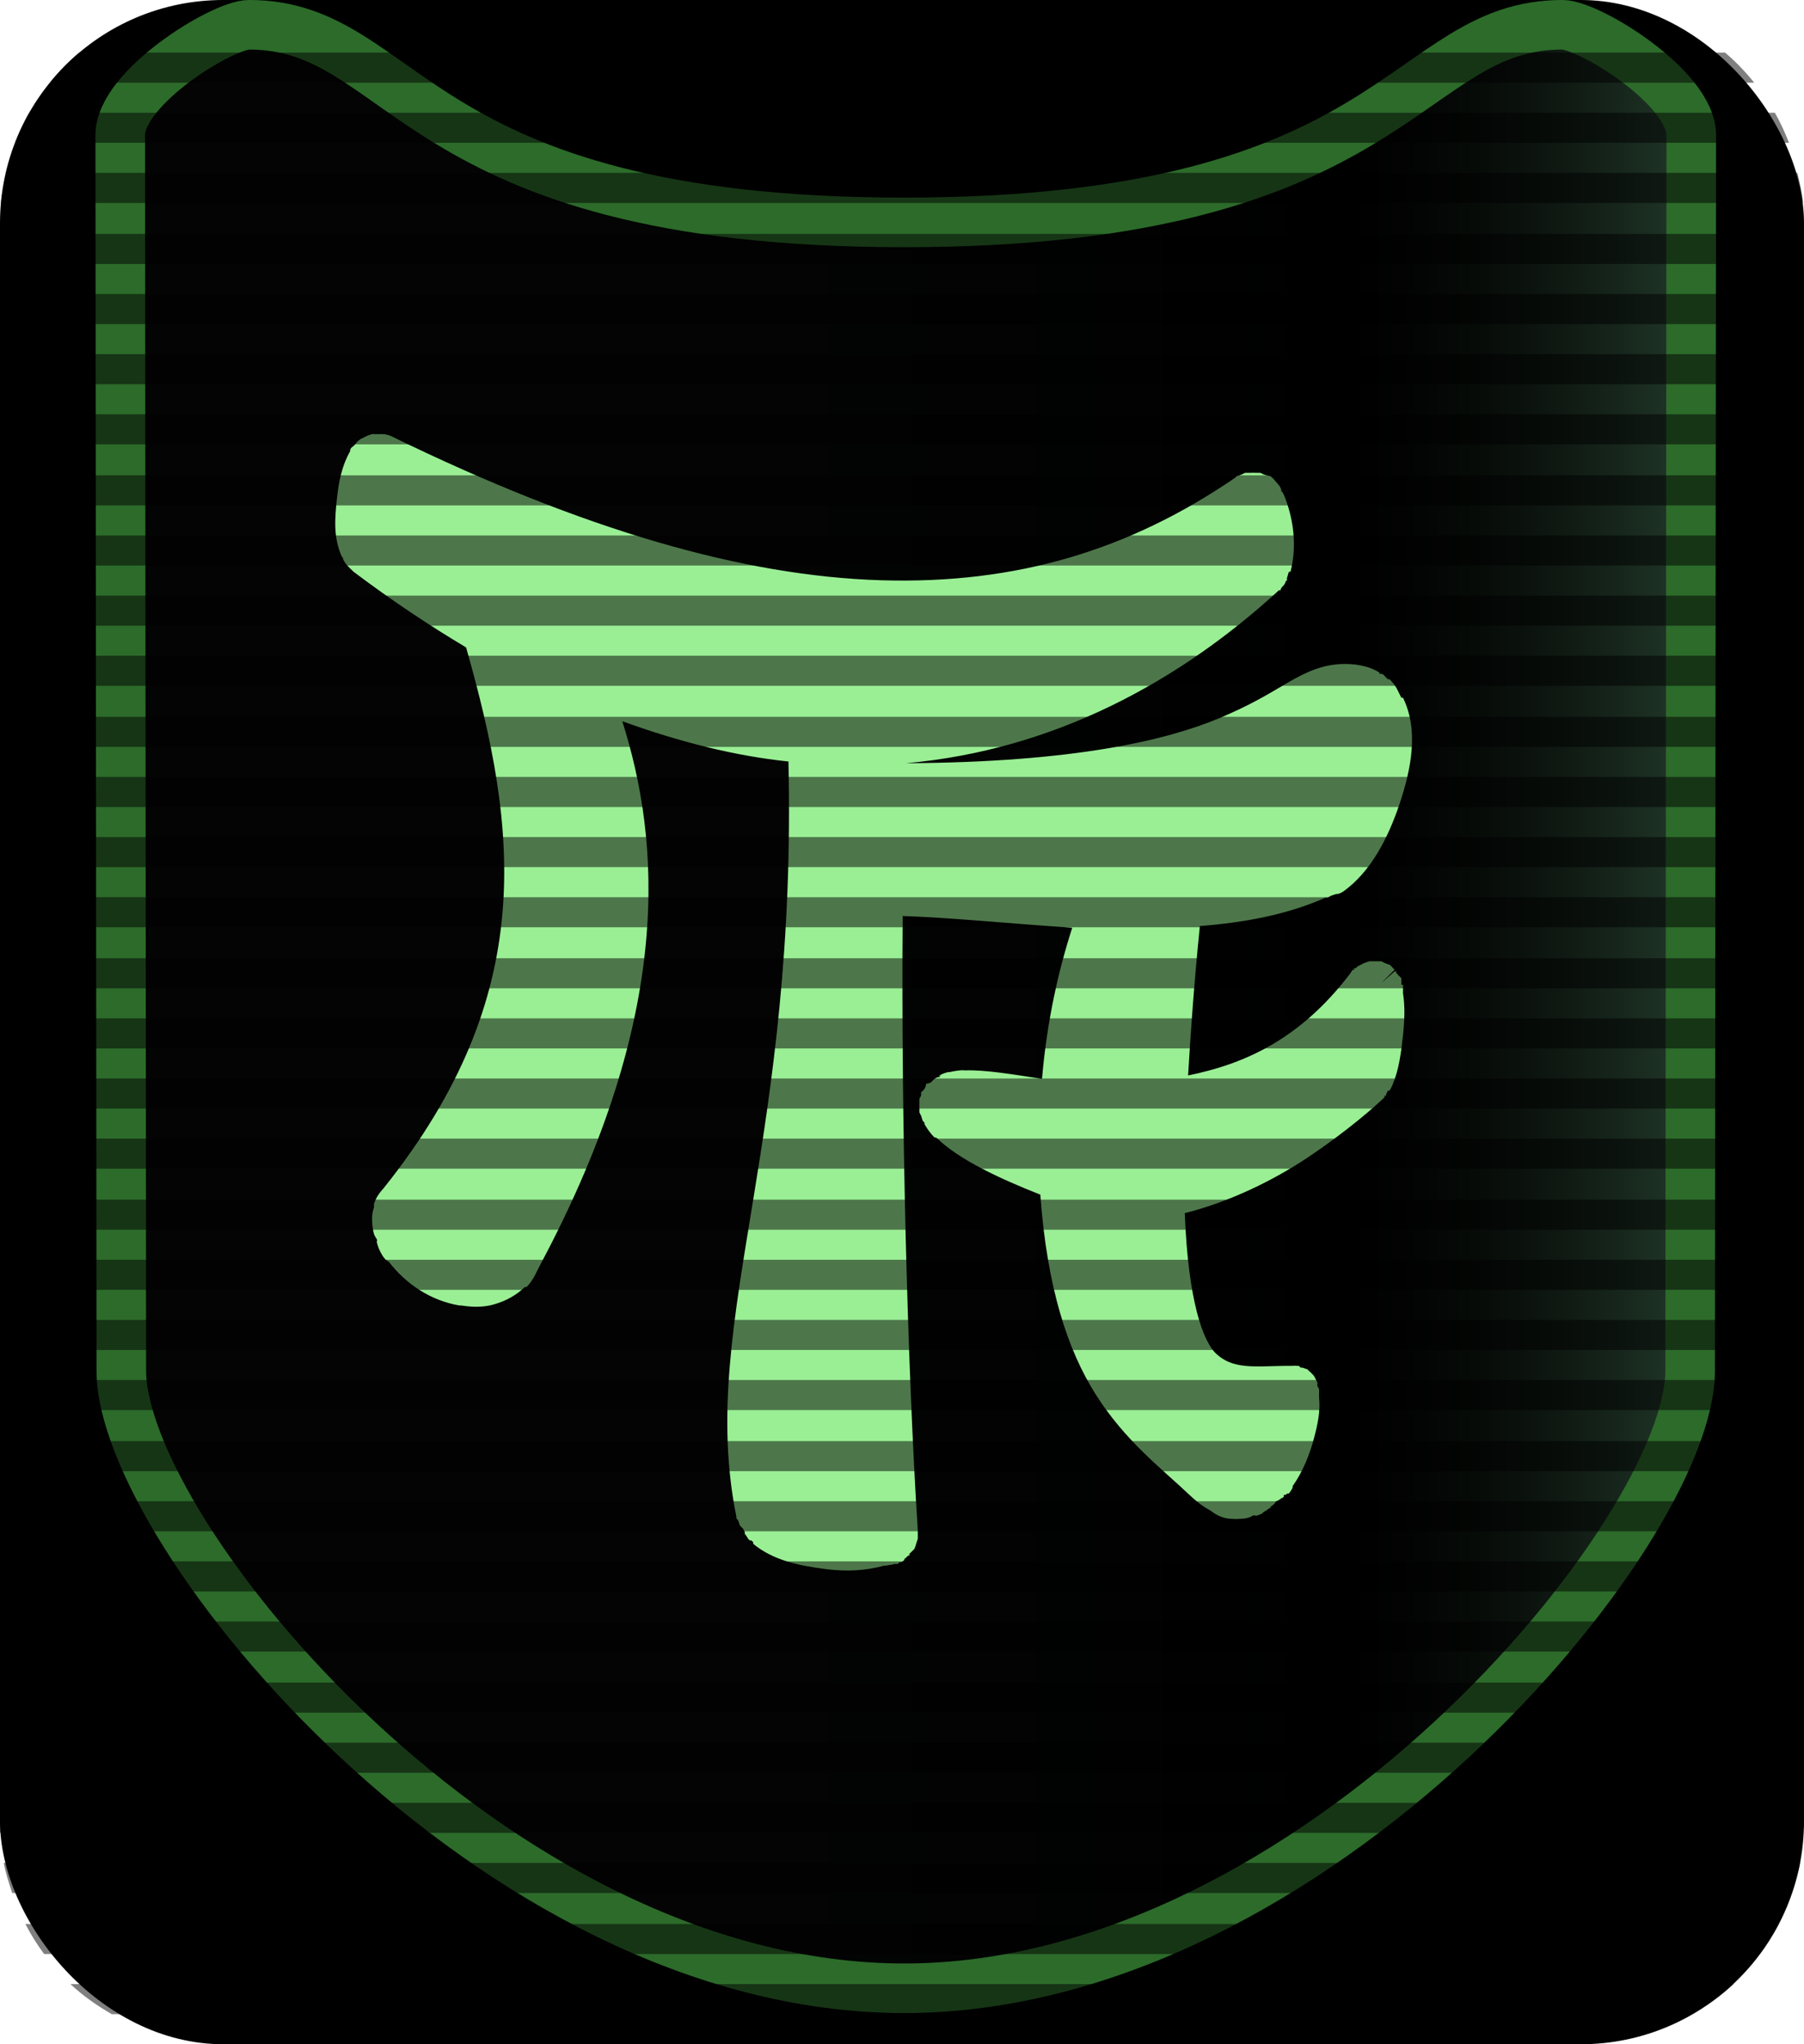 <?xml version="1.0" encoding="UTF-8" standalone="no"?>
<!-- Created with Inkscape (http://www.inkscape.org/) -->
<svg
   xmlns:dc="http://purl.org/dc/elements/1.1/"
   xmlns:cc="http://creativecommons.org/ns#"
   xmlns:rdf="http://www.w3.org/1999/02/22-rdf-syntax-ns#"
   xmlns:svg="http://www.w3.org/2000/svg"
   xmlns="http://www.w3.org/2000/svg"
   xmlns:xlink="http://www.w3.org/1999/xlink"
   xmlns:sodipodi="http://sodipodi.sourceforge.net/DTD/sodipodi-0.dtd"
   xmlns:inkscape="http://www.inkscape.org/namespaces/inkscape"
   width="60"
   height="68"
   id="svg3190"
   sodipodi:version="0.32"
   inkscape:version="0.46"
   sodipodi:docname="graal_icon.svg"
   inkscape:output_extension="org.inkscape.output.svg.inkscape"
   version="1.0"
   inkscape:export-filename="/home/ben/logo_mockup.png"
   inkscape:export-xdpi="90"
   inkscape:export-ydpi="90">
  <defs
     id="defs3192">
    <linearGradient
       id="linearGradient4051">
      <stop
         style="stop-color:#090f0b;stop-opacity:0.289;"
         offset="0"
         id="stop4053" />
      <stop
         id="stop4059"
         offset="0.595"
         style="stop-color:#090f0b;stop-opacity:0;" />
      <stop
         style="stop-color:#274130;stop-opacity:1;"
         offset="1"
         id="stop4055" />
    </linearGradient>
    <inkscape:perspective
       sodipodi:type="inkscape:persp3d"
       inkscape:vp_x="0 : 526.18109 : 1"
       inkscape:vp_y="0 : 1000 : 0"
       inkscape:vp_z="744.09448 : 526.18109 : 1"
       inkscape:persp3d-origin="372.04724 : 350.78739 : 1"
       id="perspective3198" />
    <linearGradient
       inkscape:collect="always"
       xlink:href="#linearGradient4051"
       id="linearGradient2774"
       gradientUnits="userSpaceOnUse"
       gradientTransform="matrix(1.787,0,0,1.787,-386.243,-208.128)"
       x1="405.916"
       y1="240.894"
       x2="422.846"
       y2="240.894" />
  </defs>
  <sodipodi:namedview
     id="base"
     pagecolor="#000000"
     bordercolor="#666666"
     borderopacity="1.0"
     gridtolerance="10000"
     guidetolerance="10"
     objecttolerance="10"
     inkscape:pageopacity="0"
     inkscape:pageshadow="2"
     inkscape:zoom="5.6568542"
     inkscape:cx="54.54988"
     inkscape:cy="24.246785"
     inkscape:document-units="px"
     inkscape:current-layer="layer1"
     showgrid="false"
     inkscape:window-width="1005"
     inkscape:window-height="758"
     inkscape:window-x="420"
     inkscape:window-y="109"
     showguides="true"
     inkscape:guide-bbox="true" />
  <g
     inkscape:label="Layer 1"
     inkscape:groupmode="layer"
     id="layer1"
     transform="translate(-313.221,-188.844)">
    <rect
       style="opacity:1;fill:#000000;fill-opacity:1;fill-rule:nonzero;stroke:none;stroke-width:1;stroke-linecap:butt;stroke-linejoin:round;stroke-miterlimit:4;stroke-dasharray:none;stroke-dashoffset:0;stroke-opacity:1"
       id="rect3003"
       width="60"
       height="68"
       x="313.221"
       y="188.844"
       ry="7.425" />
    <g
       id="g2770"
       transform="translate(0.956,0)">
      <path
         id="path2984"
         style="fill:url(#linearGradient2774);fill-opacity:1;fill-rule:evenodd;stroke:#2c6b2a;stroke-width:1.649px;stroke-linecap:butt;stroke-linejoin:miter;stroke-opacity:1"
         d="M 342.337,254.982 C 328.608,254.982 316.3,239.8 316.3,234.443 C 316.3,233.835 316.264,193.952 316.264,193.339 C 316.264,191.755 319.664,189.668 320.549,189.668 C 325.838,189.668 325.83,196.242 342.337,196.242 C 358.844,196.242 358.94,189.668 364.23,189.668 C 365.115,189.668 368.515,191.755 368.515,193.339 C 368.515,193.952 368.478,233.835 368.478,234.443 C 368.478,239.8 355.999,254.982 342.337,254.982 z"
         sodipodi:nodetypes="cssscsssc" />
      <path
         transform="matrix(1.787,0,0,1.787,-258.927,-127.253)"
         d="M 326.562,184.969 C 326.543,184.972 326.469,185 326.469,185 C 326.469,185 326.444,185.011 326.406,185.031 C 326.369,185.051 326.344,185.062 326.344,185.062 C 326.256,185.132 326.281,185.12 326.25,185.156 C 326.239,185.166 326.229,185.177 326.219,185.188 C 326.2,185.207 326.185,185.204 326.156,185.25 C 326.156,185.26 326.156,185.271 326.156,185.281 C 326.001,185.558 325.943,185.837 325.906,186.188 C 325.87,186.538 325.839,186.893 326,187.25 C 326.01,187.261 326.02,187.271 326.031,187.281 C 326.012,187.244 326.003,187.293 326.094,187.406 C 326.104,187.417 326.114,187.428 326.125,187.438 C 326.151,187.465 326.133,187.451 326.188,187.5 C 326.197,187.511 326.208,187.521 326.219,187.531 C 326.925,188.062 327.626,188.53 328.312,188.938 C 329.274,192.317 329.666,195.394 326.781,199 C 326.738,199.055 326.642,199.143 326.594,199.312 C 326.599,199.291 326.604,199.341 326.594,199.375 C 326.584,199.409 326.566,199.45 326.562,199.562 C 326.564,199.73 326.588,199.819 326.594,199.844 C 326.612,199.909 326.642,199.931 326.656,199.969 C 326.656,199.979 326.656,199.99 326.656,200 C 326.644,199.97 326.644,199.987 326.656,200.031 C 326.668,200.076 326.688,200.146 326.75,200.25 C 326.818,200.359 326.861,200.363 326.875,200.375 C 327.194,200.789 327.649,201.096 328.188,201.188 C 328.198,201.188 328.208,201.188 328.219,201.188 C 328.379,201.211 328.549,201.227 328.75,201.188 C 328.958,201.14 329.193,201.048 329.406,200.844 C 329.417,200.844 329.427,200.844 329.438,200.844 C 329.572,200.706 329.625,200.554 329.688,200.438 C 332.194,195.746 331.925,192.537 331.219,190.312 C 332.289,190.701 333.324,190.959 334.312,191.062 C 334.392,194.508 334.005,197.081 333.656,199.219 C 333.293,201.443 332.962,203.253 333.344,205.125 C 333.343,205.135 333.343,205.146 333.344,205.156 C 333.344,205.156 333.367,205.17 333.375,205.188 C 333.394,205.229 333.406,205.281 333.406,205.281 C 333.416,205.292 333.427,205.303 333.438,205.312 C 333.445,205.328 333.469,205.344 333.469,205.344 C 333.472,205.353 333.485,205.382 333.5,205.406 C 333.506,205.416 333.49,205.423 333.5,205.438 C 333.55,205.504 333.554,205.523 333.562,205.531 C 333.57,205.539 333.589,205.558 333.594,205.562 C 333.604,205.563 333.615,205.563 333.625,205.562 C 333.632,205.57 333.601,205.545 333.656,205.594 C 333.656,205.604 333.656,205.615 333.656,205.625 C 334.03,205.935 334.519,206.032 335,206.094 C 335.398,206.145 335.746,206.125 336.094,206.031 C 336.097,206.032 336.101,206.031 336.125,206.031 C 336.177,206.016 336.229,206.022 336.281,206 C 336.291,205.996 336.301,206.004 336.312,206 C 336.323,206 336.333,206 336.344,206 C 336.359,205.994 336.375,205.969 336.375,205.969 C 336.385,205.969 336.396,205.969 336.406,205.969 C 336.5,205.914 336.462,205.919 336.469,205.906 C 336.545,205.853 336.505,205.874 336.5,205.875 C 336.503,205.872 336.613,205.795 336.562,205.844 C 336.563,205.833 336.563,205.823 336.562,205.812 C 336.566,205.809 336.586,205.789 336.594,205.781 C 336.602,205.772 336.656,205.719 336.656,205.719 C 336.67,205.689 336.68,205.657 336.688,205.625 C 336.688,205.625 336.719,205.532 336.719,205.531 C 336.721,205.521 336.716,205.512 336.719,205.5 C 336.719,205.499 336.718,205.488 336.719,205.469 C 336.719,205.455 336.719,205.442 336.719,205.438 C 336.719,205.428 336.719,205.379 336.719,205.406 C 336.719,205.396 336.719,205.385 336.719,205.375 C 336.52,202.256 336.408,197.578 336.438,193.938 C 337.338,193.967 338.432,194.08 339.594,194.156 C 339.338,194.948 339.125,195.88 339.031,196.969 C 338.5,196.888 337.972,196.798 337.594,196.812 C 337.587,196.812 337.566,196.805 337.5,196.812 C 337.385,196.825 337.335,196.839 337.312,196.844 C 337.302,196.843 337.292,196.843 337.281,196.844 C 337.12,196.886 337.059,196.946 337.156,196.906 C 337.146,196.906 337.135,196.906 337.125,196.906 C 337.124,196.907 337.131,196.934 337.125,196.938 C 337.119,196.941 337.102,196.933 337.094,196.938 C 337.06,196.948 337.031,196.969 337.031,196.969 C 337.009,196.988 336.988,197.009 336.969,197.031 C 336.938,197.055 336.875,197.062 336.875,197.062 C 336.875,197.063 336.869,197.118 336.844,197.156 C 336.821,197.19 336.781,197.219 336.781,197.219 C 336.78,197.24 336.78,197.26 336.781,197.281 C 336.781,197.282 336.752,197.328 336.75,197.344 C 336.748,197.36 336.751,197.366 336.75,197.375 C 336.75,197.385 336.75,197.396 336.75,197.406 C 336.749,197.417 336.75,197.434 336.75,197.438 C 336.749,197.448 336.748,197.459 336.75,197.5 C 336.75,197.507 336.749,197.517 336.75,197.531 C 336.751,197.546 336.75,197.593 336.75,197.594 C 336.759,197.615 336.769,197.636 336.781,197.656 C 336.807,197.737 336.802,197.73 336.812,197.75 C 336.823,197.77 336.843,197.78 336.844,197.781 C 336.843,197.792 336.843,197.802 336.844,197.812 C 336.91,197.922 336.95,197.98 337.031,198.062 C 337.042,198.063 337.052,198.063 337.062,198.062 C 337.494,198.479 338.235,198.822 339,199.125 C 339.125,200.864 339.513,202.026 340.031,202.844 C 340.581,203.712 341.247,204.213 341.781,204.719 C 341.889,204.821 341.999,204.913 342.156,205 C 342.213,205.029 342.286,205.12 342.5,205.156 C 342.51,205.157 342.521,205.157 342.531,205.156 C 342.631,205.169 342.697,205.161 342.75,205.156 C 342.76,205.157 342.771,205.157 342.781,205.156 C 342.918,205.139 342.936,205.104 342.969,205.094 C 342.979,205.094 342.99,205.094 343,205.094 C 342.985,205.099 342.999,205.121 343.125,205.062 C 343.136,205.053 343.146,205.042 343.156,205.031 C 343.232,204.993 343.228,204.984 343.25,204.969 C 343.272,204.954 343.297,204.959 343.281,204.969 C 343.282,204.958 343.282,204.948 343.281,204.938 C 343.384,204.867 343.366,204.86 343.375,204.844 C 343.37,204.846 343.43,204.811 343.438,204.812 C 343.475,204.777 343.512,204.77 343.531,204.75 C 343.532,204.74 343.532,204.729 343.531,204.719 C 343.56,204.696 343.553,204.735 343.594,204.688 C 343.604,204.688 343.615,204.688 343.625,204.688 C 343.671,204.632 343.675,204.614 343.688,204.594 C 343.7,204.573 343.702,204.542 343.688,204.562 C 343.89,204.278 344.015,203.955 344.094,203.656 C 344.167,203.381 344.213,203.151 344.188,202.906 C 344.188,202.904 344.188,202.884 344.188,202.875 C 344.188,202.869 344.188,202.857 344.188,202.844 C 344.188,202.837 344.188,202.83 344.188,202.812 C 344.187,202.805 344.19,202.794 344.188,202.781 C 344.187,202.776 344.189,202.761 344.188,202.75 C 344.182,202.724 344.156,202.688 344.156,202.688 C 344.157,202.677 344.157,202.667 344.156,202.656 C 344.156,202.656 344.163,202.639 344.156,202.625 C 344.156,202.625 344.142,202.588 344.125,202.562 C 344.116,202.541 344.106,202.52 344.094,202.5 C 344.057,202.455 344,202.406 344,202.406 C 343.99,202.395 343.98,202.385 343.969,202.375 C 343.969,202.375 343.906,202.357 343.875,202.344 C 343.875,202.344 343.855,202.348 343.844,202.344 C 343.844,202.344 343.813,202.313 343.812,202.312 C 343.812,202.312 343.793,202.314 343.781,202.312 C 343.75,202.309 343.719,202.309 343.688,202.312 C 343.343,202.31 343.047,202.337 342.812,202.312 C 342.578,202.288 342.42,202.219 342.281,202.094 C 342.026,201.864 341.751,201.097 341.688,199.469 C 342.52,199.26 343.329,198.864 343.969,198.438 C 344.723,197.935 345.252,197.463 345.406,197.312 C 345.407,197.302 345.407,197.292 345.406,197.281 C 345.411,197.277 345.429,197.289 345.438,197.281 C 345.442,197.277 345.43,197.258 345.438,197.25 C 345.445,197.242 345.468,197.188 345.469,197.188 C 345.479,197.188 345.49,197.188 345.5,197.188 C 345.545,197.111 345.547,197.097 345.562,197.062 C 345.673,196.794 345.715,196.488 345.75,196.156 C 345.779,195.88 345.789,195.628 345.75,195.375 C 345.75,195.379 345.75,195.361 345.75,195.344 C 345.75,195.335 345.752,195.334 345.75,195.312 C 345.75,195.3 345.752,195.308 345.75,195.281 C 345.745,195.261 345.756,195.24 345.75,195.219 C 345.75,195.219 345.719,195.22 345.719,195.219 C 345.718,195.212 345.721,195.203 345.719,195.188 C 345.719,195.188 345.723,195.171 345.719,195.156 C 345.719,195.156 345.722,195.136 345.719,195.125 C 345.719,195.115 345.719,195.104 345.719,195.094 C 345.719,195.094 345.698,195.08 345.688,195.062 C 345.687,195.062 345.668,195.053 345.656,195.031 C 345.646,195.017 345.631,195.007 345.625,195 C 345.613,194.987 345.63,194.974 345.625,194.969 C 345.615,194.968 345.604,194.968 345.594,194.969 C 345.594,194.969 345.448,195.098 345.344,195.188 C 345.428,195.102 345.573,194.959 345.594,194.938 C 345.594,194.938 345.562,194.906 345.562,194.906 C 345.544,194.884 345.523,194.863 345.5,194.844 C 345.5,194.844 345.446,194.829 345.406,194.812 C 345.406,194.813 345.377,194.792 345.344,194.781 C 345.333,194.781 345.323,194.781 345.312,194.781 C 345.313,194.781 345.291,194.783 345.281,194.781 C 345.264,194.78 345.256,194.781 345.25,194.781 C 345.24,194.781 345.229,194.781 345.219,194.781 C 345.214,194.781 345.196,194.781 345.188,194.781 C 345.179,194.782 345.125,194.781 345.125,194.781 C 345.125,194.781 345.031,194.812 345.031,194.812 C 345.01,194.821 344.989,194.832 344.969,194.844 C 344.969,194.844 344.918,194.866 344.906,194.875 C 344.895,194.884 344.88,194.901 344.875,194.906 C 344.864,194.916 344.848,194.902 344.844,194.906 C 344.835,194.915 344.848,194.933 344.844,194.938 C 344.839,194.942 344.813,194.937 344.812,194.938 C 344.812,194.936 344.797,194.97 344.75,195.031 C 343.814,196.253 342.774,196.698 341.75,196.906 C 341.799,196.091 341.86,195.2 341.969,194.125 C 342.8,194.06 343.601,193.912 344.312,193.594 C 344.323,193.593 344.33,193.596 344.344,193.594 C 344.364,193.591 344.406,193.563 344.406,193.562 C 344.407,193.562 344.5,193.531 344.5,193.531 C 344.53,193.527 344.561,193.535 344.656,193.469 C 345.148,193.108 345.469,192.5 345.688,191.844 C 345.906,191.187 346.044,190.48 345.75,189.875 C 345.74,189.875 345.729,189.875 345.719,189.875 C 345.656,189.756 345.631,189.659 345.5,189.531 C 345.49,189.531 345.479,189.531 345.469,189.531 C 345.405,189.474 345.399,189.452 345.375,189.438 C 345.351,189.423 345.302,189.43 345.312,189.438 C 345.313,189.427 345.313,189.417 345.312,189.406 C 345.095,189.273 344.826,189.233 344.562,189.25 C 344.15,189.277 343.817,189.468 343.5,189.656 C 343.183,189.844 342.858,190.033 342.344,190.25 C 341.355,190.667 339.627,191.078 336.5,191.094 C 339.281,190.846 341.595,189.557 343.406,187.906 C 343.417,187.896 343.428,187.886 343.438,187.875 C 343.442,187.871 343.462,187.882 343.469,187.875 C 343.475,187.868 343.458,187.867 343.5,187.812 C 343.511,187.803 343.521,187.792 343.531,187.781 C 343.579,187.709 343.554,187.735 343.562,187.719 C 343.571,187.702 343.597,187.682 343.594,187.688 C 343.594,187.677 343.594,187.667 343.594,187.656 C 343.563,187.728 343.583,187.675 343.625,187.531 C 343.635,187.532 343.646,187.532 343.656,187.531 C 343.782,187.039 343.709,186.521 343.531,186.094 C 343.511,186.05 343.491,186.041 343.469,186 C 343.477,186.019 343.5,186.02 343.469,185.969 C 343.464,185.949 343.459,185.938 343.375,185.844 C 343.348,185.808 343.317,185.777 343.281,185.75 C 343.281,185.75 343.177,185.728 343.156,185.719 C 343.136,185.707 343.115,185.696 343.094,185.688 C 343.094,185.688 343.074,185.689 343.062,185.688 C 343.062,185.687 343.045,185.689 343.031,185.688 C 343.018,185.688 343.006,185.687 343,185.688 C 342.979,185.686 342.958,185.686 342.938,185.688 C 342.933,185.688 342.921,185.686 342.906,185.688 C 342.894,185.689 342.813,185.687 342.812,185.688 C 342.791,185.696 342.77,185.707 342.75,185.719 C 342.72,185.732 342.656,185.75 342.656,185.75 C 342.645,185.76 342.635,185.77 342.625,185.781 C 340.67,187.118 338.574,187.765 336.031,187.688 C 333.488,187.61 330.517,186.764 326.906,185 C 326.837,184.972 326.762,184.962 326.688,184.969 C 326.708,184.969 326.656,184.968 326.625,184.969 C 326.61,184.969 326.602,184.963 326.562,184.969 z"
         id="path3692"
         style="fill:#9aef95;fill-opacity:1;fill-rule:evenodd;stroke:#000000;stroke-width:0.914px;stroke-linecap:round;stroke-linejoin:round;stroke-opacity:0"
         inkscape:original="M 326.625 185.4375 C 326.61777 185.44325 326.60106 185.46039 326.59375 185.46875 C 326.58641 185.47837 326.56986 185.48803 326.5625 185.5 C 326.3973 185.79426 326.26543 186.68187 326.4375 187.0625 C 326.44994 187.08646 326.45324 187.10567 326.46875 187.125 C 326.47428 187.1309 326.49411 187.15095 326.5 187.15625 C 327.25612 187.72365 328.02849 188.23853 328.75 188.65625 C 329.75678 192.14177 330.18463 195.49608 327.15625 199.28125 C 327.11563 199.33202 327.07897 199.3795 327.0625 199.4375 C 327.05473 199.47008 327.03228 199.52842 327.03125 199.5625 C 327.03159 199.61055 327.05024 199.66899 327.0625 199.71875 C 327.06842 199.74015 327.08581 199.79099 327.09375 199.8125 C 327.11375 199.86272 327.12651 199.95019 327.15625 200 C 327.16952 200.02127 327.20386 200.0415 327.21875 200.0625 C 327.44964 200.37581 327.87859 200.65064 328.28125 200.71875 C 328.39759 200.73576 328.54423 200.74058 328.65625 200.71875 C 328.80186 200.68586 328.9725 200.6161 329.09375 200.5 C 329.16388 200.42851 329.22487 200.32429 329.28125 200.21875 C 332.08335 194.9731 331.37196 191.70201 330.5 189.5625 C 332.01543 190.22386 333.44477 190.56501 334.78125 190.65625 C 335.03255 198.06546 333.0949 201.50958 333.8125 205.03125 C 333.81372 205.03587 333.84227 205.05793 333.84375 205.0625 C 333.84548 205.06703 333.84176 205.08927 333.84375 205.09375 C 333.85047 205.10704 333.86611 205.14339 333.875 205.15625 C 333.8814 205.16473 333.89895 205.17922 333.90625 205.1875 C 333.91013 205.1916 333.93341 205.21471 333.9375 205.21875 C 333.94178 205.22274 333.96425 205.24605 333.96875 205.25 C 334.40603 205.61246 335.71048 205.74727 336.125 205.5625 C 336.12926 205.56044 336.15222 205.56464 336.15625 205.5625 C 336.16389 205.55807 336.18074 205.536 336.1875 205.53125 C 336.19041 205.52872 336.21606 205.50261 336.21875 205.5 C 336.22068 205.49716 336.2483 205.47168 336.25 205.46875 C 336.25117 205.46567 336.2491 205.44066 336.25 205.4375 C 336.25034 205.43418 336.24993 205.40965 336.25 205.40625 C 336.04122 202.13217 335.92466 197.14918 335.96875 193.4375 C 335.97132 193.44006 335.99749 193.43575 336 193.4375 C 337.17226 193.43471 338.69438 193.6548 340.21875 193.71875 C 339.87037 194.6782 339.49505 195.9908 339.4375 197.5 C 338.60831 197.40362 337.94905 197.2639 337.59375 197.28125 C 337.58571 197.28187 337.57017 197.28043 337.5625 197.28125 C 337.51705 197.28617 337.44188 197.30453 337.40625 197.3125 C 337.38129 197.31904 337.36348 197.33562 337.34375 197.34375 C 337.33173 197.3495 337.29106 197.36858 337.28125 197.375 C 337.27743 197.37851 337.2533 197.40258 337.25 197.40625 C 337.24774 197.41022 337.22049 197.40212 337.21875 197.40625 C 337.21747 197.41051 337.21951 197.4331 337.21875 197.4375 C 337.21845 197.44204 337.21855 197.46409 337.21875 197.46875 C 337.2194 197.47354 337.21762 197.49509 337.21875 197.5 C 337.22346 197.51509 337.24132 197.54637 337.25 197.5625 C 337.27322 197.60085 337.33242 197.67575 337.375 197.71875 C 337.72705 198.05851 338.60659 198.50177 339.4375 198.8125 C 339.62679 202.55881 340.96958 203.31085 342.09375 204.375 C 342.17857 204.45532 342.29541 204.54958 342.375 204.59375 C 342.44521 204.6297 342.52798 204.67626 342.59375 204.6875 C 342.63449 204.69274 342.67983 204.69073 342.71875 204.6875 C 342.74958 204.68364 342.81414 204.66498 342.84375 204.65625 C 342.86574 204.64884 342.91622 204.63488 342.9375 204.625 C 342.95855 204.61433 343.01092 204.57543 343.03125 204.5625 C 343.06469 204.53976 343.0936 204.49694 343.125 204.46875 C 343.13739 204.45708 343.17545 204.41868 343.1875 204.40625 C 343.19938 204.39345 343.23846 204.38849 343.25 204.375 C 343.26706 204.3543 343.29624 204.3033 343.3125 204.28125 C 343.6215 203.84707 343.75777 203.1711 343.71875 202.90625 C 343.71797 202.90192 343.71966 202.87908 343.71875 202.875 C 343.71773 202.87116 343.7199 202.84734 343.71875 202.84375 C 343.71599 202.83765 343.722 202.81749 343.71875 202.8125 C 343.71687 202.81059 343.72074 202.78286 343.71875 202.78125 C 343.71662 202.77995 343.68974 202.78225 343.6875 202.78125 C 342.40011 202.77325 341.23355 203.1331 341.1875 199.125 C 342.93276 198.88115 344.84596 197.18072 345.0625 196.96875 C 345.06582 196.96469 345.09047 196.94232 345.09375 196.9375 C 345.10024 196.92641 345.11867 196.88883 345.125 196.875 C 345.25919 196.55008 345.359 195.63731 345.28125 195.34375 C 345.27926 195.33761 345.28343 195.31795 345.28125 195.3125 C 345.27889 195.30778 345.25256 195.28521 345.25 195.28125 C 345.24856 195.27987 345.25149 195.25117 345.25 195.25 C 345.24846 195.24904 345.22033 195.25074 345.21875 195.25 C 345.2169 195.25038 345.1894 195.24938 345.1875 195.25 C 345.18348 195.25222 345.16048 195.27803 345.15625 195.28125 C 345.14732 195.28977 345.13482 195.29969 345.125 195.3125 C 343.93258 196.86857 342.51786 197.39844 341.21875 197.53125 C 341.26475 196.47831 341.3742 195.23401 341.53125 193.71875 C 342.52111 193.6821 343.46908 193.50277 344.25 193.125 C 344.25729 193.12147 344.27394 193.12886 344.28125 193.125 C 344.30318 193.11251 344.35307 193.10896 344.375 193.09375 C 345.0467 192.60042 345.68583 190.86357 345.3125 190.09375 C 345.27812 190.02861 345.20672 189.9241 345.15625 189.875 C 345.13652 189.85742 345.08462 189.82751 345.0625 189.8125 C 344.94012 189.73725 344.79145 189.70567 344.59375 189.71875 C 343.42935 189.79575 343.039 191.63362 336.1875 191.59375 C 336.17706 191.59413 336.13493 191.5925 336.125 191.59375 C 336.12015 191.59459 336.09847 191.59269 336.09375 191.59375 C 336.08924 191.59521 336.09813 191.62335 336.09375 191.625 C 336.08948 191.62686 336.06665 191.62295 336.0625 191.625 C 336.05037 191.6317 336.01112 191.64792 336 191.65625 C 336.0118 191.3094 336.0146 190.98729 336.03125 190.6875 C 338.88482 190.55752 341.24152 189.25012 343.09375 187.5625 C 343.09767 187.55819 343.12128 187.53609 343.125 187.53125 C 343.13202 187.52057 343.15004 187.48134 343.15625 187.46875 C 343.16495 187.44856 343.18056 187.43005 343.1875 187.40625 C 343.26384 187.10776 343.20469 186.54873 343.09375 186.28125 C 343.08738 186.26721 343.06923 186.23105 343.0625 186.21875 C 343.05212 186.20172 343.0424 186.1687 343.03125 186.15625 C 343.02728 186.1538 343.00402 186.15806 343 186.15625 C 342.99792 186.15597 342.97084 186.15634 342.96875 186.15625 C 342.96661 186.15665 342.93966 186.15564 342.9375 186.15625 C 342.9353 186.15739 342.90847 186.15491 342.90625 186.15625 C 338.85478 188.92615 333.98641 189.00224 326.6875 185.4375 C 326.68575 185.4375 326.65797 185.43732 326.65625 185.4375 C 326.65267 185.43968 326.6286 185.43463 326.625 185.4375 z "
         inkscape:radius="0.47198647"
         sodipodi:type="inkscape:offset" />
    </g>
    <path
       style="opacity:0.5;fill:#000000;fill-opacity:1;fill-rule:nonzero;stroke:none;stroke-width:1;stroke-linecap:butt;stroke-linejoin:round;stroke-miterlimit:4;stroke-dasharray:none;stroke-dashoffset:0;stroke-opacity:1"
       d="M 2.625 1.75 C 2.268 2.052 1.95 2.387 1.656 2.75 L 58.344 2.75 C 58.05 2.387 57.732 2.052 57.375 1.75 L 2.625 1.75 z M 0.969 3.75 C 0.788 4.068 0.633 4.405 0.5 4.75 L 59.5 4.75 C 59.367 4.405 59.212 4.068 59.031 3.75 L 0.969 3.75 z M 0.219 5.75 C 0.142 6.082 0.062 6.402 0.031 6.75 L 59.969 6.75 C 59.938 6.402 59.858 6.082 59.781 5.75 L 0.219 5.75 z M 0 7.781 L 0 8.781 L 60 8.781 L 60 7.781 L 0 7.781 z M 0 9.781 L 0 10.781 L 60 10.781 L 60 9.781 L 0 9.781 z M 0 11.781 L 0 12.781 L 60 12.781 L 60 11.781 L 0 11.781 z M 0 13.781 L 0 14.781 L 60 14.781 L 60 13.781 L 0 13.781 z M 0 15.812 L 0 16.812 L 60 16.812 L 60 15.812 L 0 15.812 z M 0 17.812 L 0 18.812 L 60 18.812 L 60 17.812 L 0 17.812 z M 0 19.812 L 0 20.812 L 60 20.812 L 60 19.812 L 0 19.812 z M 0 21.812 L 0 22.812 L 60 22.812 L 60 21.812 L 0 21.812 z M 0 23.844 L 0 24.844 L 60 24.844 L 60 23.844 L 0 23.844 z M 0 25.844 L 0 26.844 L 60 26.844 L 60 25.844 L 0 25.844 z M 0 27.844 L 0 28.844 L 60 28.844 L 60 27.844 L 0 27.844 z M 0 29.844 L 0 30.844 L 60 30.844 L 60 29.844 L 0 29.844 z M 0 31.875 L 0 32.875 L 60 32.875 L 60 31.875 L 0 31.875 z M 0 33.875 L 0 34.875 L 60 34.875 L 60 33.875 L 0 33.875 z M 0 35.875 L 0 36.875 L 60 36.875 L 60 35.875 L 0 35.875 z M 0 37.875 L 0 38.875 L 60 38.875 L 60 37.875 L 0 37.875 z M 0 39.906 L 0 40.906 L 60 40.906 L 60 39.906 L 0 39.906 z M 0 41.906 L 0 42.906 L 60 42.906 L 60 41.906 L 0 41.906 z M 0 43.906 L 0 44.906 L 60 44.906 L 60 43.906 L 0 43.906 z M 0 45.906 L 0 46.906 L 60 46.906 L 60 45.906 L 0 45.906 z M 0 47.938 L 0 48.938 L 60 48.938 L 60 47.938 L 0 47.938 z M 0 49.938 L 0 50.938 L 60 50.938 L 60 49.938 L 0 49.938 z M 0 51.938 L 0 52.938 L 60 52.938 L 60 51.938 L 0 51.938 z M 0 53.938 L 0 54.938 L 60 54.938 L 60 53.938 L 0 53.938 z M 0 55.969 L 0 56.969 L 60 56.969 L 60 55.969 L 0 55.969 z M 0 57.969 L 0 58.969 L 60 58.969 L 60 57.969 L 0 57.969 z M 0 59.969 L 0 60.562 L 0 60.969 C 2.1191465e-05 60.969 0.031 60.968 0.031 60.969 L 59.969 60.969 C 59.976 60.837 60 60.696 60 60.562 L 60 59.969 L 0 59.969 z M 0.125 61.969 C 0.19 62.31 0.297 62.646 0.406 62.969 L 59.594 62.969 C 59.703 62.646 59.81 62.31 59.875 61.969 L 0.125 61.969 z M 0.844 64 C 1.028 64.356 1.231 64.681 1.469 65 L 58.531 65 C 58.769 64.681 58.972 64.356 59.156 64 L 0.844 64 z M 2.344 66 C 2.758 66.388 3.224 66.715 3.719 67 L 56.281 67 C 56.776 66.715 57.242 66.388 57.656 66 L 2.344 66 z "
       transform="translate(313.221,188.844)"
       id="path2932" />
  </g>
  <g
     inkscape:groupmode="layer"
     id="layer2"
     inkscape:label="Scanlines"
     transform="translate(-26.25,-174.472)" />
</svg>
